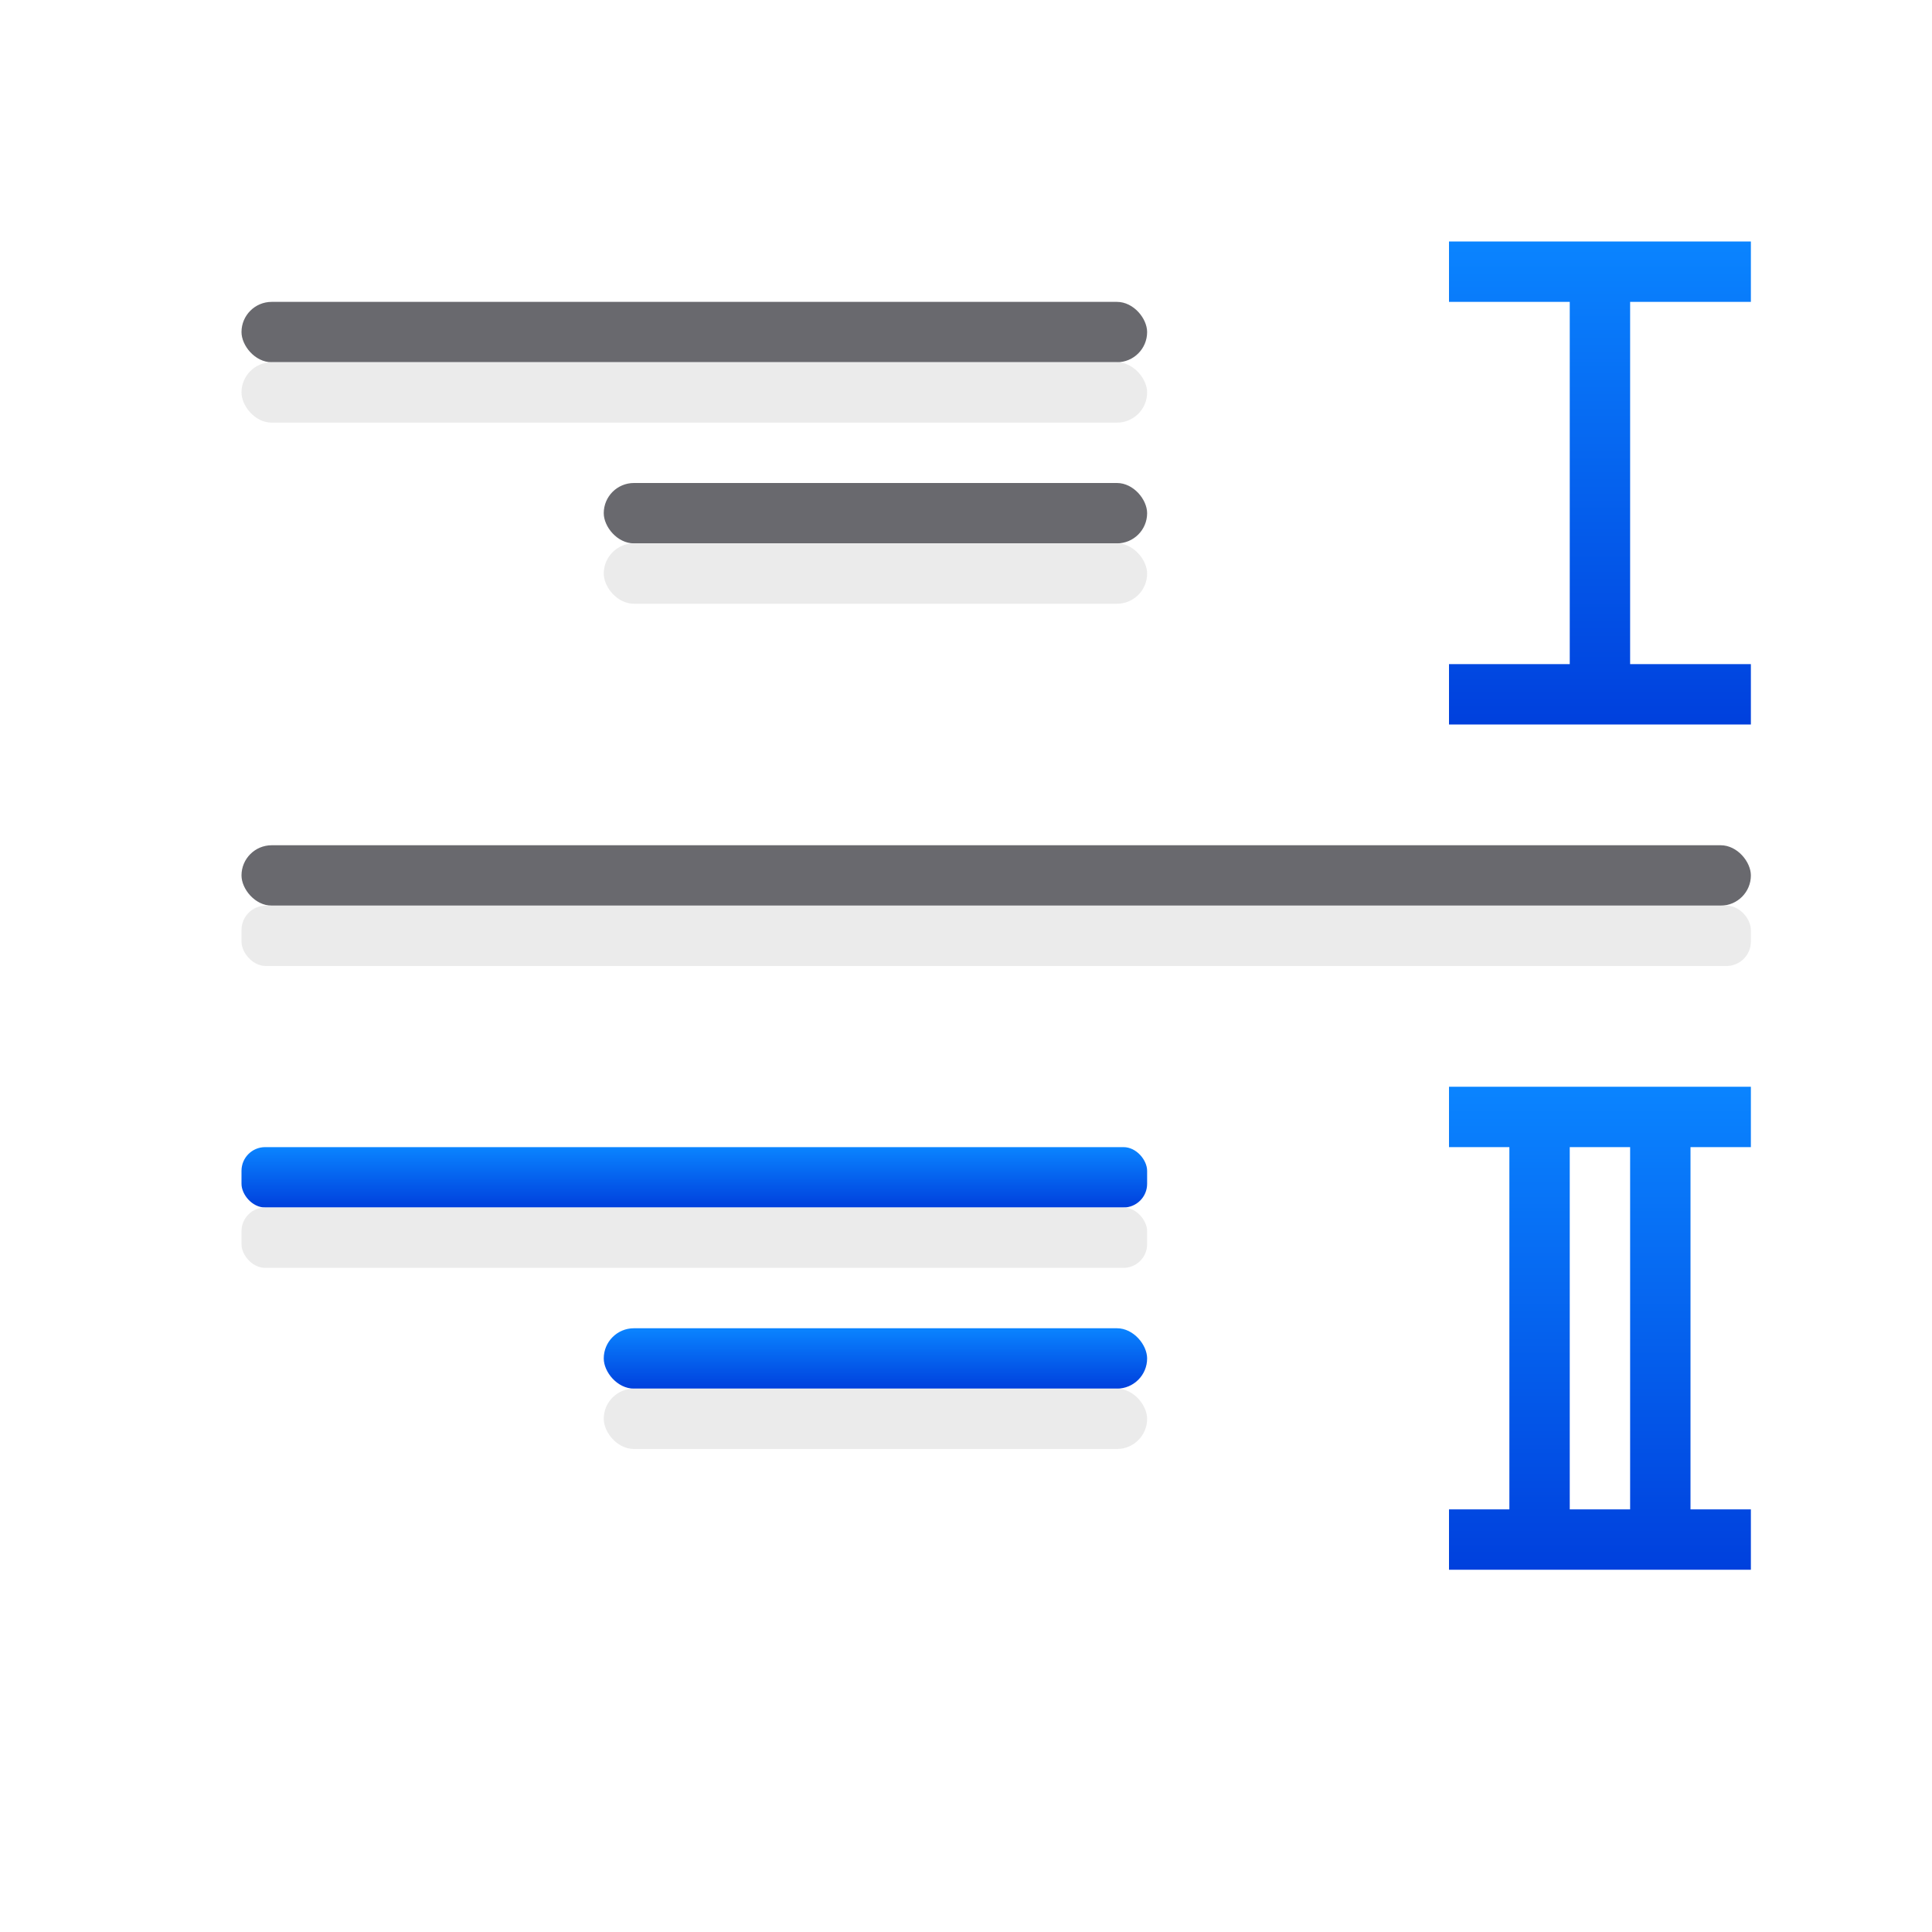 <svg viewBox="0 0 32 32" xmlns="http://www.w3.org/2000/svg" xmlns:xlink="http://www.w3.org/1999/xlink"><linearGradient id="a" gradientTransform="translate(32 5)" gradientUnits="userSpaceOnUse" x1="-21" x2="-21" xlink:href="#e" y1="15" y2="14"/><linearGradient id="b" gradientTransform="translate(32 5)" gradientUnits="userSpaceOnUse" x1="-17" x2="-17" xlink:href="#e" y1="18" y2="17"/><linearGradient id="c" gradientTransform="matrix(-1 0 0 1 32 5)" gradientUnits="userSpaceOnUse" x1="8" x2="8" xlink:href="#e" y1="21" y2="13"/><linearGradient id="d" gradientTransform="matrix(-1 0 0 1 32 1)" gradientUnits="userSpaceOnUse" x1="8" x2="8" xlink:href="#e" y1="11" y2="3"/><linearGradient id="e" gradientTransform="translate(-25.831 -3.593)" gradientUnits="userSpaceOnUse" x1="14" x2="13.797" y1="22" y2="2.136"><stop offset="0" stop-color="#0040dd"/><stop offset="1" stop-color="#0a84ff"/></linearGradient><path d="m29 18v1h-1v6h1v1h-1-1-3v-1h1v-6h-1v-1h3 1zm-2 1h-1v6h1z" fill="url(#c)"/><rect fill="#69696e" height="1" ry=".5" width="15" x="4" y="5"/><rect fill="url(#a)" height="1" ry=".392" width="15" x="4" y="19"/><rect fill="url(#b)" height="1" ry=".5" width="9" x="10" y="22"/><rect fill="#69696e" height="1" ry=".5" width="9" x="10" y="8"/><g fill="#eaeaea" fill-opacity=".992"><rect height="1" ry=".5" width="15" x="4" y="6"/><rect height="1" ry=".392" width="15" x="4" y="20"/><rect height="1" ry=".5" width="9" x="10" y="23"/><rect height="1" ry=".5" width="9" x="10" y="9"/></g><path d="m29 4v1h-2v6h2v1h-2-1-2v-1h2v-6h-2v-1h2 1z" fill="url(#d)"/><rect fill="#69696e" height="1" ry=".5" width="25" x="4" y="14"/><rect fill="#eaeaea" fill-opacity=".992" height="1" ry=".404" width="25" x="4" y="15"/></svg>